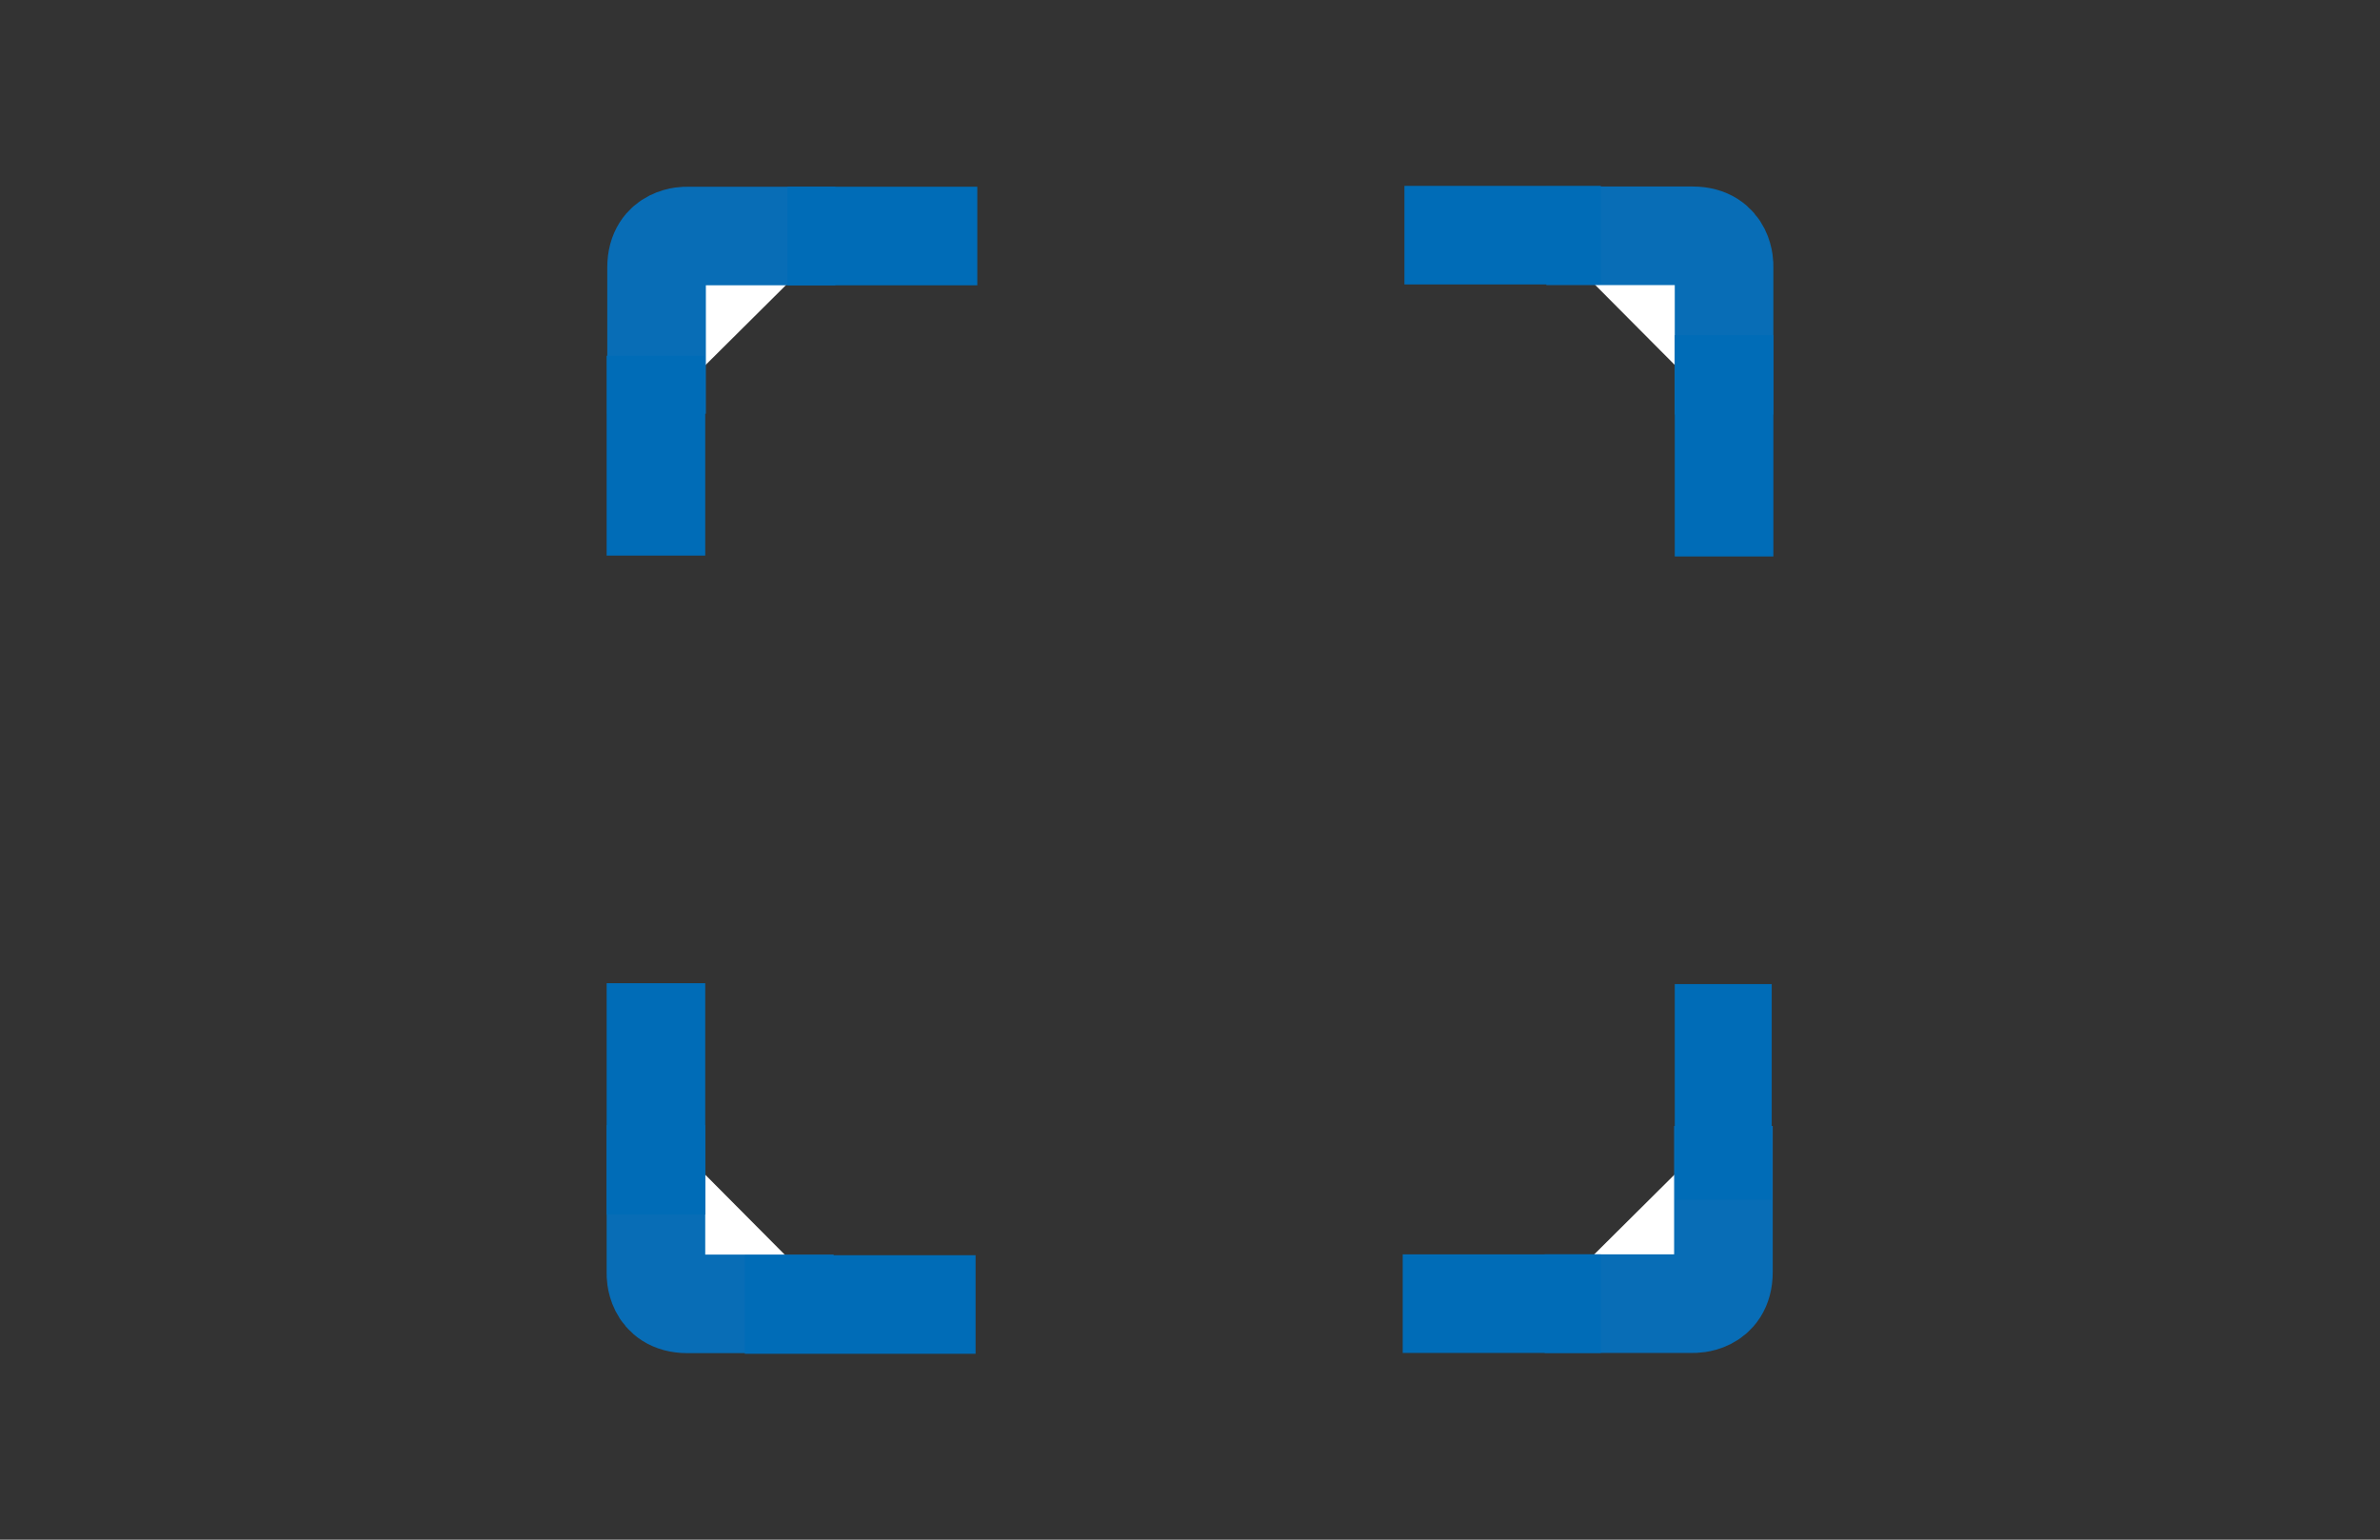 <?xml version="1.0" encoding="utf-8"?>
<!-- Generator: Adobe Illustrator 16.0.0, SVG Export Plug-In . SVG Version: 6.00 Build 0)  -->
<!DOCTYPE svg PUBLIC "-//W3C//DTD SVG 1.1//EN" "http://www.w3.org/Graphics/SVG/1.1/DTD/svg11.dtd">
<svg version="1.1" id="Layer_1" xmlns="http://www.w3.org/2000/svg" xmlns:xlink="http://www.w3.org/1999/xlink" x="0px" y="0px"
	 width="1224px" height="792px" viewBox="0 0 1224 792" enable-background="new 0 0 1224 792" xml:space="preserve">
<rect x="0" y="0" width="1224" height="792" fill="#333333" stroke="none"/>
<g>
	<path fill="#FFFFFF" stroke="#086DB6" stroke-width="50.707" stroke-miterlimit="10" d="M429.608,121.409H353.16
		c0,0-15.495-0.532-15.495,16.197V212.8"/>
	<path fill="#FFFFFF" stroke="#086DB6" stroke-width="50.707" stroke-miterlimit="10" d="M886.661,213.237v-76.44
		c0,0,0.526-15.499-16.193-15.499h-75.201"/>
	<path fill="#FFFFFF" stroke="#086DB6" stroke-width="50.707" stroke-miterlimit="10" d="M794.391,670.594h76.449
		c0,0,15.491,0.528,15.491-16.2v-75.186"/>
	<path fill="#FFFFFF" stroke="#086DB6" stroke-width="50.707" stroke-miterlimit="10" d="M337.339,578.763v76.439
		c0,0-0.527,15.5,16.192,15.5h75.202"/>
</g>
<g>
	<rect x="311.984" y="182.978" fill="#006CB7" width="50.707" height="102.821"/>
	<rect x="404.947" y="96.056" fill="#006CB7" width="97.663" height="50.708"/>
	<rect x="722.277" y="95.615" fill="#006CB7" width="101.002" height="50.706"/>
	<rect x="861.309" y="172.414" fill="#006CB7" width="50.707" height="113.83"/>
	<rect x="861.309" y="506.21" fill="#006CB7" width="49.858" height="110.954"/>
	<rect x="721.395" y="645.24" fill="#006CB7" width="101.886" height="50.708"/>
	<rect x="383.04" y="645.678" fill="#006CB7" width="118.687" height="50.707"/>
	<rect x="311.988" y="505.764" fill="#006CB7" width="50.707" height="118.978"/>
</g>
</svg>
